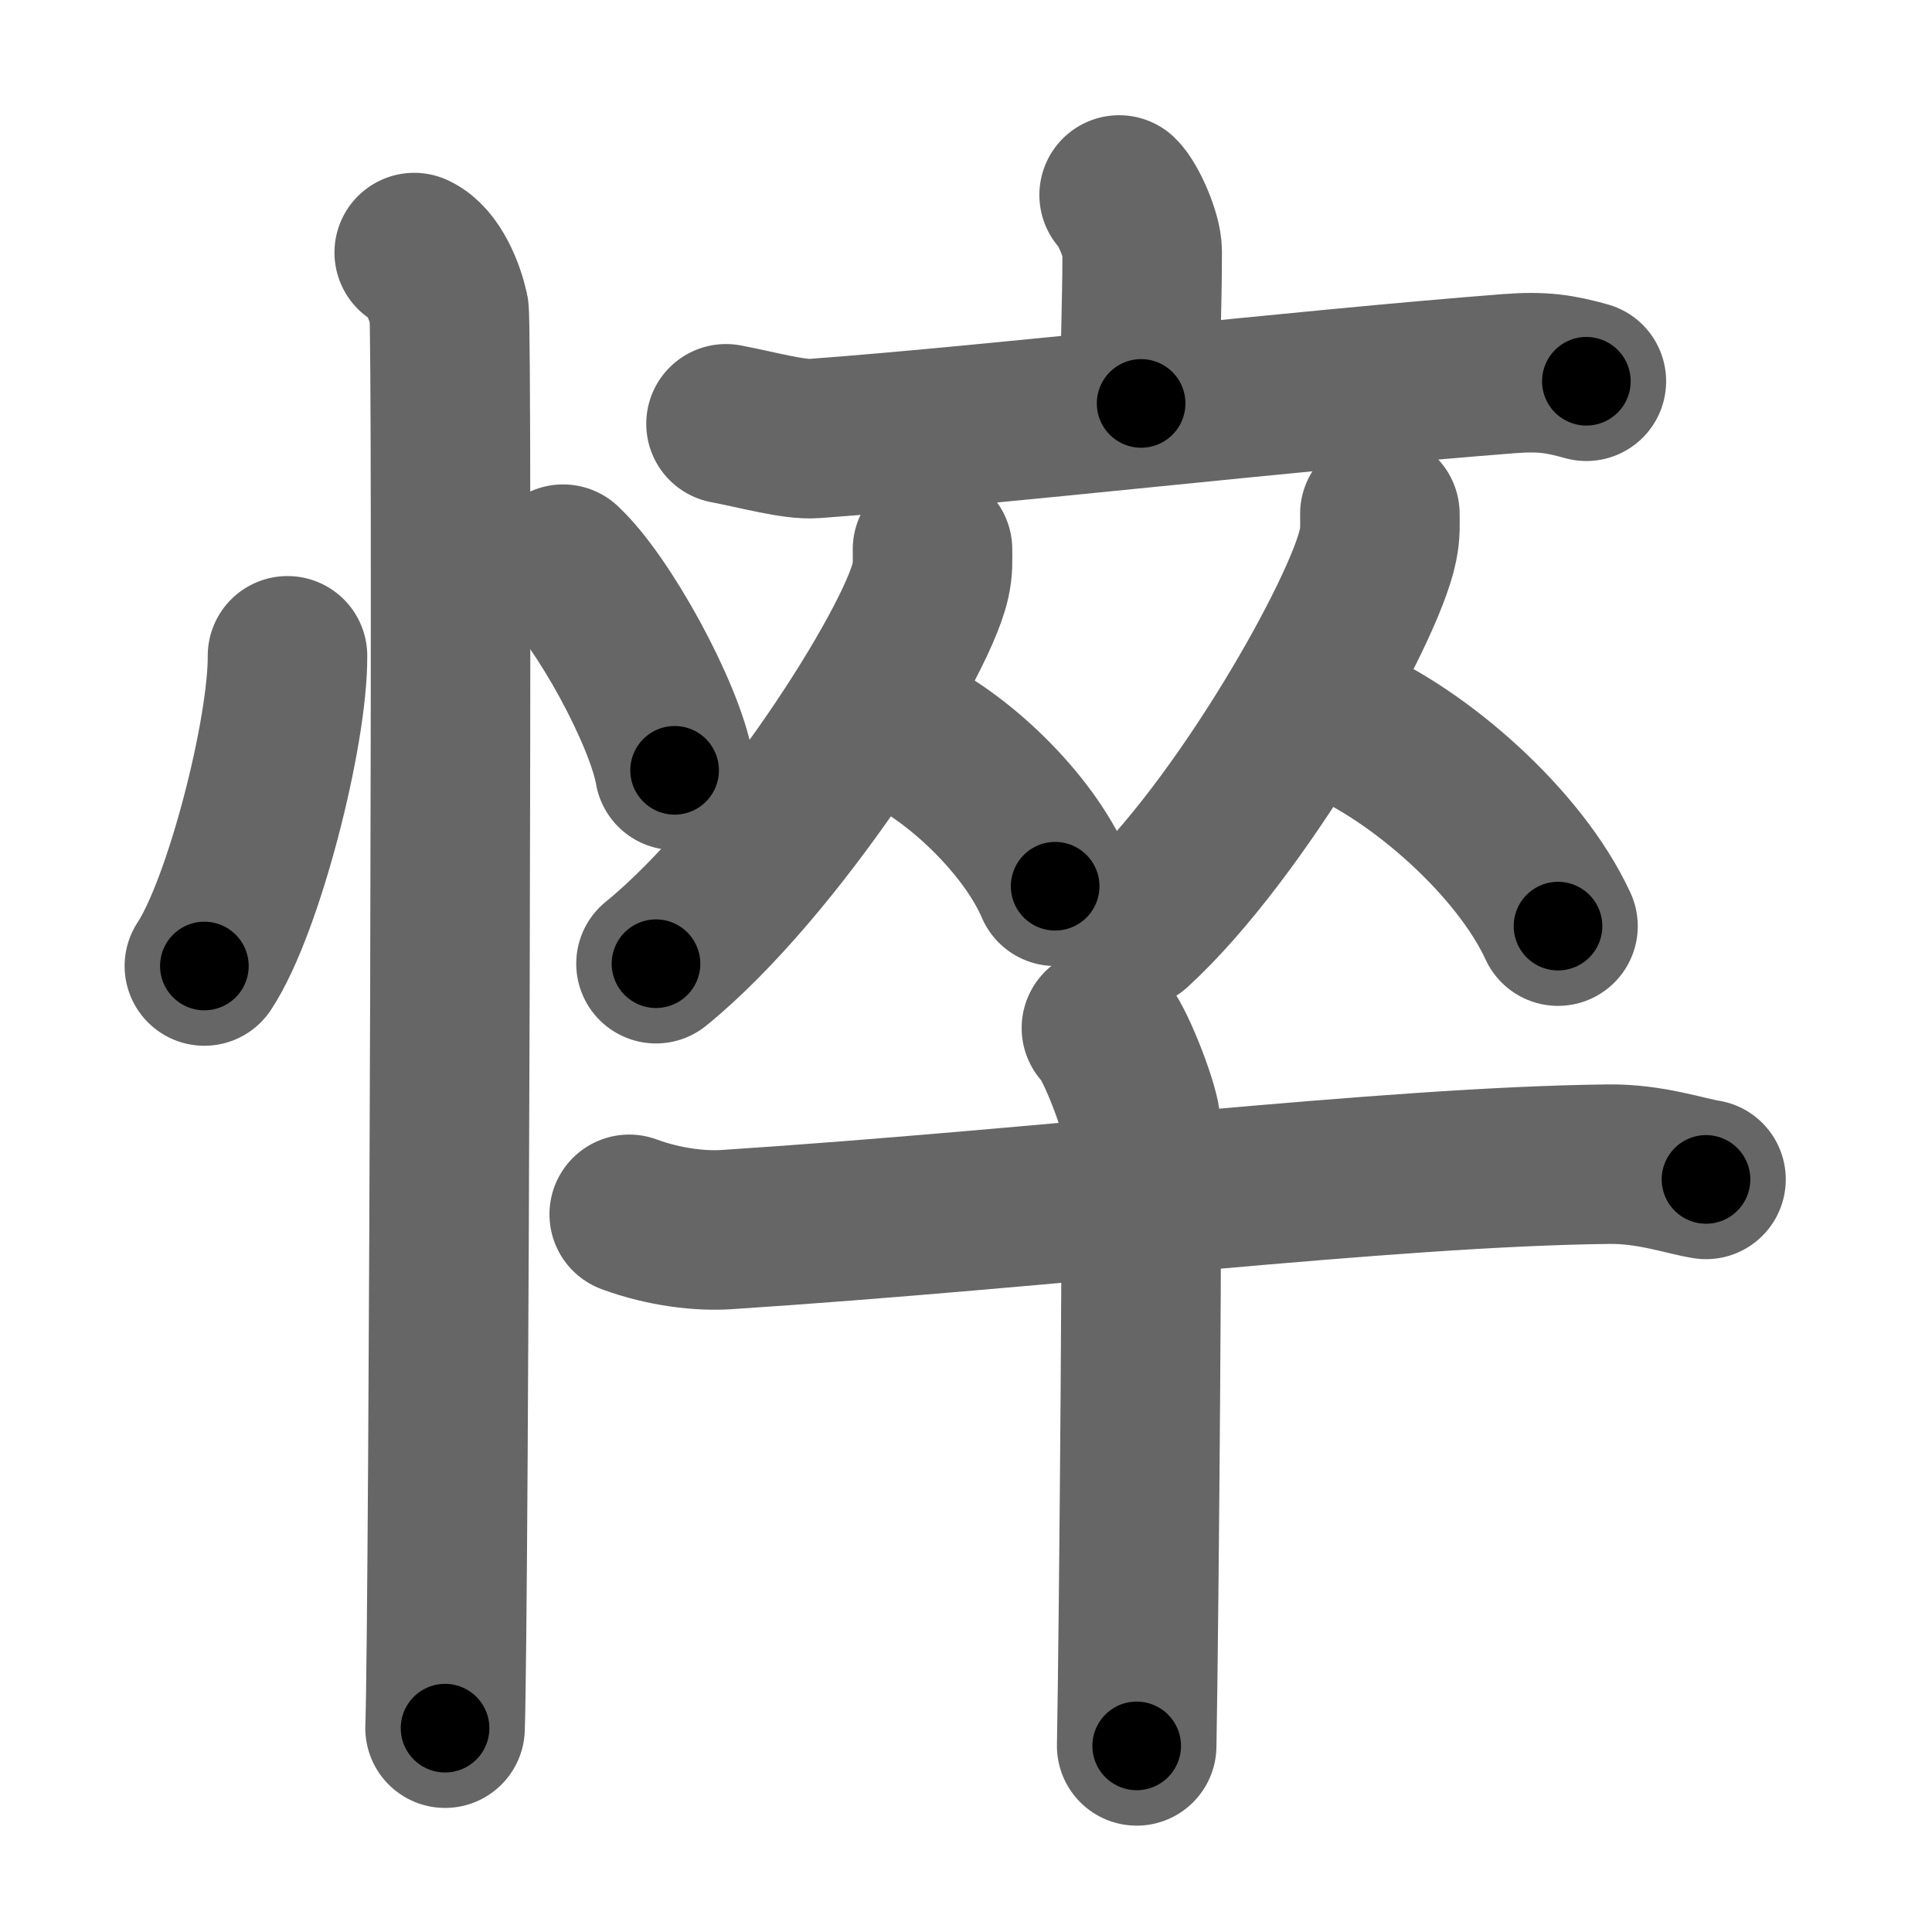 <svg xmlns="http://www.w3.org/2000/svg" width="109" height="109" viewBox="0 0 109 109" id="60b4"><g fill="none" stroke="#666" stroke-width="9" stroke-linecap="round" stroke-linejoin="round"><g><g><path d="M16.22,37c0.03,4.31-2.47,14.14-4.69,17.5" /><path d="M31.77,31.83c2.22,2.05,5.74,8.44,6.29,11.63" /><path d="M23.37,14.25c1.09,0.5,1.74,2.25,1.96,3.25c0.22,1,0,73.75-0.22,80" /></g><g><g><g><path d="M63.14,11c0.49,0.47,1.3,2.26,1.3,3.19c0,3.41-0.16,5.69-0.06,8.57" /><path d="M40.96,23.91c1.79,0.34,3.85,0.92,4.99,0.83C56,24,73.25,22,85.14,21.08c1.93-0.15,2.92,0.03,4.36,0.43" /></g><g><g><path d="M52.61,30.99c0,0.59,0.04,1.07-0.12,1.78c-0.83,3.71-8.72,16.11-15.48,21.6" /><path d="M50.8,41.21c3.16,1.42,7.19,5.2,8.73,8.79" /></g><g><path d="M77.85,28.99c0,0.59,0.04,1.07-0.11,1.78c-0.74,3.71-7.77,16.11-13.78,21.6" /><path d="M75.61,40.71c4.45,1.87,10.12,6.83,12.29,11.54" /></g></g></g><g><path d="M35.5,68.51c2,0.74,4.07,0.96,5.5,0.86c18.24-1.19,37.14-3.54,49.73-3.69c2.39-0.03,4.32,0.67,5.52,0.86" /><path d="M62.14,58c0.67,0.56,2.08,4.19,2.21,5.3c0.13,1.12-0.09,28.21-0.22,35.2" /></g></g></g></g><g fill="none" stroke="#000" stroke-width="5" stroke-linecap="round" stroke-linejoin="round"><path d="M16.22,37c0.03,4.31-2.47,14.14-4.69,17.5" stroke-dasharray="18.261" stroke-dashoffset="18.261"><animate attributeName="stroke-dashoffset" values="18.261;18.261;0" dur="0.183s" fill="freeze" begin="0s;60b4.click" /></path><path d="M31.77,31.83c2.22,2.05,5.74,8.44,6.29,11.63" stroke-dasharray="13.356" stroke-dashoffset="13.356"><animate attributeName="stroke-dashoffset" values="13.356" fill="freeze" begin="60b4.click" /><animate attributeName="stroke-dashoffset" values="13.356;13.356;0" keyTimes="0;0.577;1" dur="0.317s" fill="freeze" begin="0s;60b4.click" /></path><path d="M23.37,14.25c1.09,0.5,1.74,2.25,1.96,3.25c0.22,1,0,73.75-0.22,80" stroke-dasharray="83.912" stroke-dashoffset="83.912"><animate attributeName="stroke-dashoffset" values="83.912" fill="freeze" begin="60b4.click" /><animate attributeName="stroke-dashoffset" values="83.912;83.912;0" keyTimes="0;0.334;1" dur="0.948s" fill="freeze" begin="0s;60b4.click" /></path><path d="M63.14,11c0.49,0.47,1.3,2.26,1.3,3.19c0,3.41-0.16,5.69-0.06,8.57" stroke-dasharray="12.067" stroke-dashoffset="12.067"><animate attributeName="stroke-dashoffset" values="12.067" fill="freeze" begin="60b4.click" /><animate attributeName="stroke-dashoffset" values="12.067;12.067;0" keyTimes="0;0.887;1" dur="1.069s" fill="freeze" begin="0s;60b4.click" /></path><path d="M40.96,23.91c1.79,0.34,3.85,0.92,4.99,0.83C56,24,73.25,22,85.14,21.08c1.93-0.15,2.92,0.03,4.36,0.43" stroke-dasharray="48.843" stroke-dashoffset="48.843"><animate attributeName="stroke-dashoffset" values="48.843" fill="freeze" begin="60b4.click" /><animate attributeName="stroke-dashoffset" values="48.843;48.843;0" keyTimes="0;0.687;1" dur="1.557s" fill="freeze" begin="0s;60b4.click" /></path><path d="M52.61,30.99c0,0.59,0.04,1.07-0.12,1.78c-0.83,3.71-8.72,16.11-15.48,21.6" stroke-dasharray="28.607" stroke-dashoffset="28.607"><animate attributeName="stroke-dashoffset" values="28.607" fill="freeze" begin="60b4.click" /><animate attributeName="stroke-dashoffset" values="28.607;28.607;0" keyTimes="0;0.845;1" dur="1.843s" fill="freeze" begin="0s;60b4.click" /></path><path d="M50.8,41.21c3.16,1.42,7.19,5.2,8.73,8.79" stroke-dasharray="12.619" stroke-dashoffset="12.619"><animate attributeName="stroke-dashoffset" values="12.619" fill="freeze" begin="60b4.click" /><animate attributeName="stroke-dashoffset" values="12.619;12.619;0" keyTimes="0;0.936;1" dur="1.969s" fill="freeze" begin="0s;60b4.click" /></path><path d="M77.85,28.99c0,0.59,0.04,1.07-0.11,1.78c-0.74,3.71-7.77,16.11-13.78,21.6" stroke-dasharray="27.624" stroke-dashoffset="27.624"><animate attributeName="stroke-dashoffset" values="27.624" fill="freeze" begin="60b4.click" /><animate attributeName="stroke-dashoffset" values="27.624;27.624;0" keyTimes="0;0.877;1" dur="2.245s" fill="freeze" begin="0s;60b4.click" /></path><path d="M75.61,40.71c4.45,1.87,10.12,6.83,12.29,11.54" stroke-dasharray="17.17" stroke-dashoffset="17.17"><animate attributeName="stroke-dashoffset" values="17.17" fill="freeze" begin="60b4.click" /><animate attributeName="stroke-dashoffset" values="17.17;17.17;0" keyTimes="0;0.929;1" dur="2.417s" fill="freeze" begin="0s;60b4.click" /></path><path d="M35.5,68.51c2,0.74,4.07,0.96,5.5,0.86c18.24-1.19,37.14-3.54,49.73-3.69c2.39-0.03,4.32,0.67,5.52,0.86" stroke-dasharray="61.083" stroke-dashoffset="61.083"><animate attributeName="stroke-dashoffset" values="61.083" fill="freeze" begin="60b4.click" /><animate attributeName="stroke-dashoffset" values="61.083;61.083;0" keyTimes="0;0.84;1" dur="2.876s" fill="freeze" begin="0s;60b4.click" /></path><path d="M62.14,58c0.67,0.56,2.08,4.19,2.21,5.3c0.13,1.12-0.09,28.21-0.22,35.2" stroke-dasharray="40.99" stroke-dashoffset="40.99"><animate attributeName="stroke-dashoffset" values="40.99" fill="freeze" begin="60b4.click" /><animate attributeName="stroke-dashoffset" values="40.99;40.99;0" keyTimes="0;0.875;1" dur="3.286s" fill="freeze" begin="0s;60b4.click" /></path></g></svg>